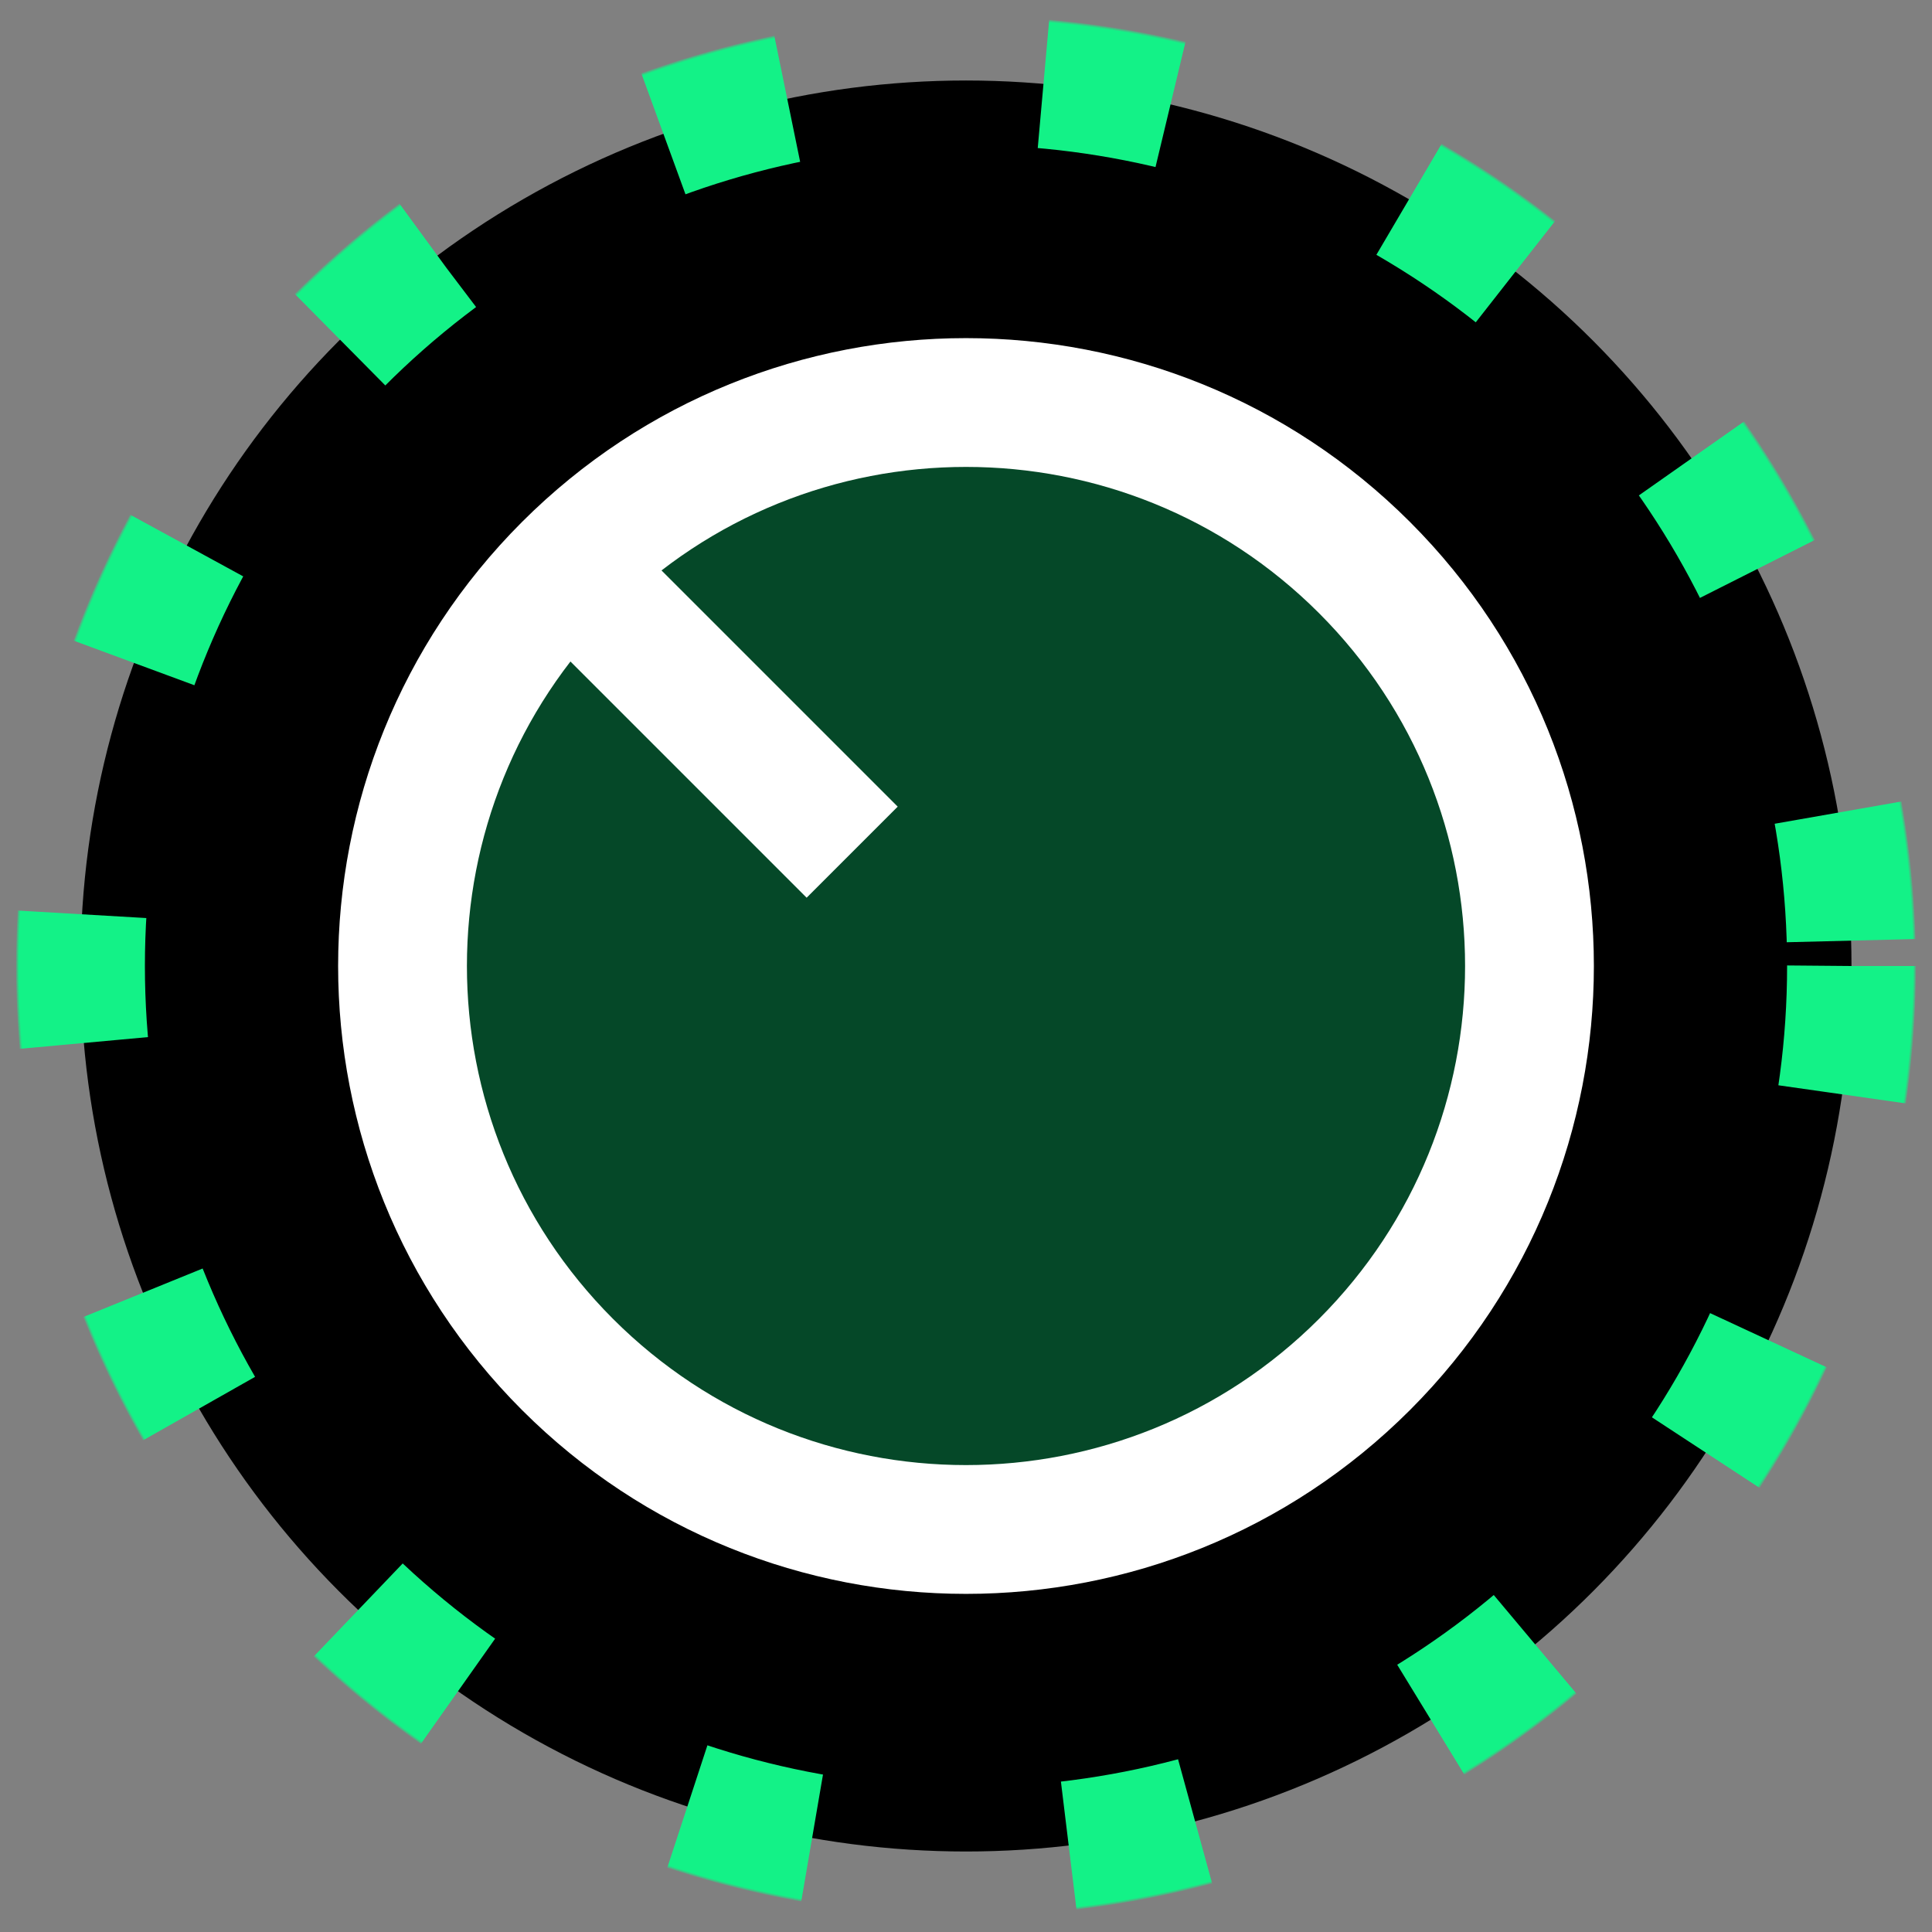 <svg width="24" height="24" viewBox="0 0 24 24" fill="none" xmlns="http://www.w3.org/2000/svg">
<rect x="0" y="0" width="24" height="24" fill="#808080" stroke="none"/>
<circle cx="12" cy="12" r="11" fill="black" stroke="url(#paint0_angular_12233_2314)" stroke-width="1.6" stroke-dasharray="1.6 3.2"/>
<path d="M16.95 16.95C14.216 19.683 9.784 19.683 7.05 16.95C4.317 14.216 4.317 9.784 7.05 7.05C9.784 4.317 14.216 4.317 16.95 7.05C19.683 9.784 19.683 14.216 16.95 16.95Z" fill="#13F287" fill-opacity="0.3"/>
<path d="M7.05 7.05C4.317 9.784 4.317 14.216 7.05 16.95C9.784 19.683 14.216 19.683 16.95 16.95C19.683 14.216 19.683 9.784 16.95 7.05C14.216 4.317 9.784 4.317 7.05 7.05ZM7.05 7.05L10.586 10.586" stroke="white" stroke-width="1.6"/>
<defs>
<radialGradient id="paint0_angular_12233_2314" cx="0" cy="0" r="1" gradientUnits="userSpaceOnUse" gradientTransform="translate(12 12) rotate(-129.806) scale(11.715)">
<stop offset="0.996" stop-color="#13F287"/>
<stop offset="1" stop-color="#13F287" stop-opacity="0"/>
</radialGradient>
</defs>
</svg>
